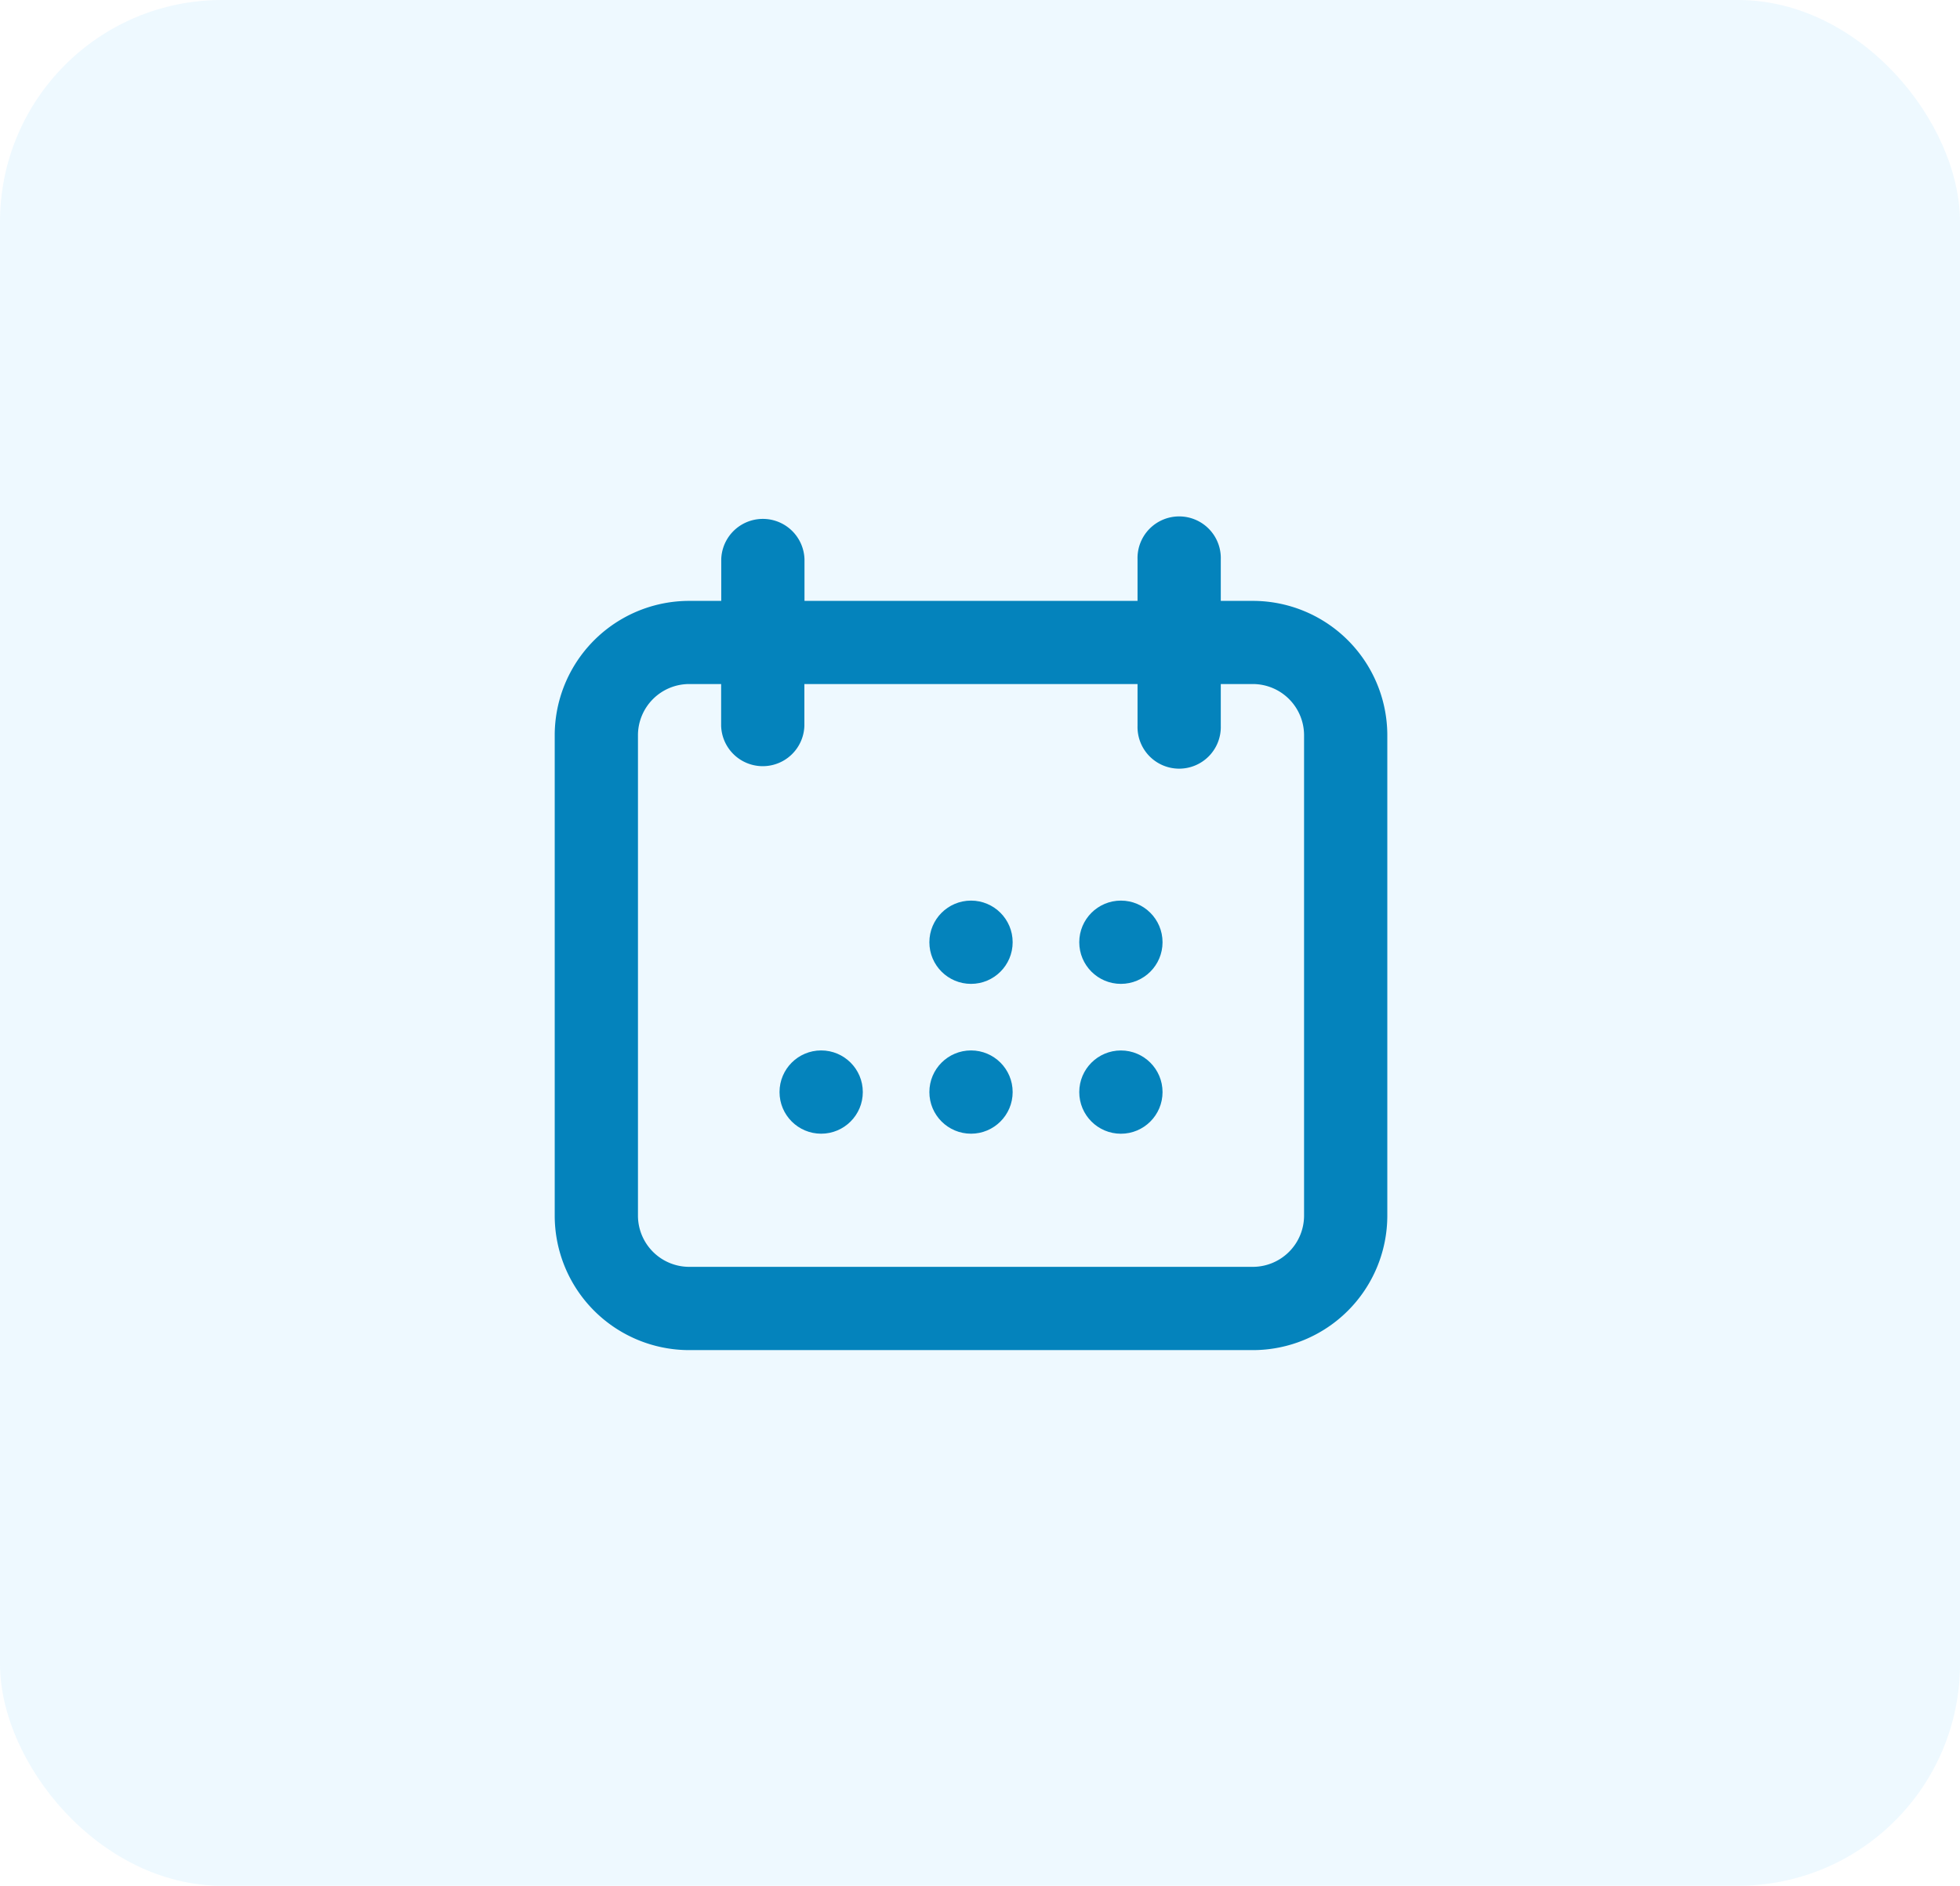 <svg xmlns="http://www.w3.org/2000/svg" width="53" height="51" viewBox="0 0 53 51"><defs><style>.a{fill:rgba(3,169,244,0.07);}.b{fill:#0483bc;}</style></defs><g transform="translate(-152 -1252)"><rect class="a" width="53" height="51" rx="6" transform="translate(152 1252)"/><g transform="translate(167 1266)"><path class="b" d="M18.876,2.251h-.865V1.126a1.126,1.126,0,1,0-2.251,0V2.251H6.754V1.126a1.126,1.126,0,0,0-2.251,0V2.251H3.638A3.638,3.638,0,0,0,0,5.89V18.876a3.638,3.638,0,0,0,3.638,3.638H18.876a3.638,3.638,0,0,0,3.638-3.638V5.89A3.638,3.638,0,0,0,18.876,2.251Zm1.387,16.624a1.387,1.387,0,0,1-1.387,1.387H3.638a1.387,1.387,0,0,1-1.387-1.387V5.89A1.387,1.387,0,0,1,3.638,4.5H4.5V5.629a1.126,1.126,0,0,0,2.251,0V4.5H15.76V5.629a1.126,1.126,0,1,0,2.251,0V4.5h.865A1.387,1.387,0,0,1,20.263,5.89Z"/><circle class="b" cx="1.126" cy="1.126" r="1.126" transform="translate(10.131 10.357)"/><circle class="b" cx="1.126" cy="1.126" r="1.126" transform="translate(10.131 14.409)"/><circle class="b" cx="1.126" cy="1.126" r="1.126" transform="translate(6.079 14.409)"/><g transform="translate(14.184 10.357)"><circle class="b" cx="1.126" cy="1.126" r="1.126"/><circle class="b" cx="1.126" cy="1.126" r="1.126" transform="translate(0 4.053)"/></g></g></g></svg>